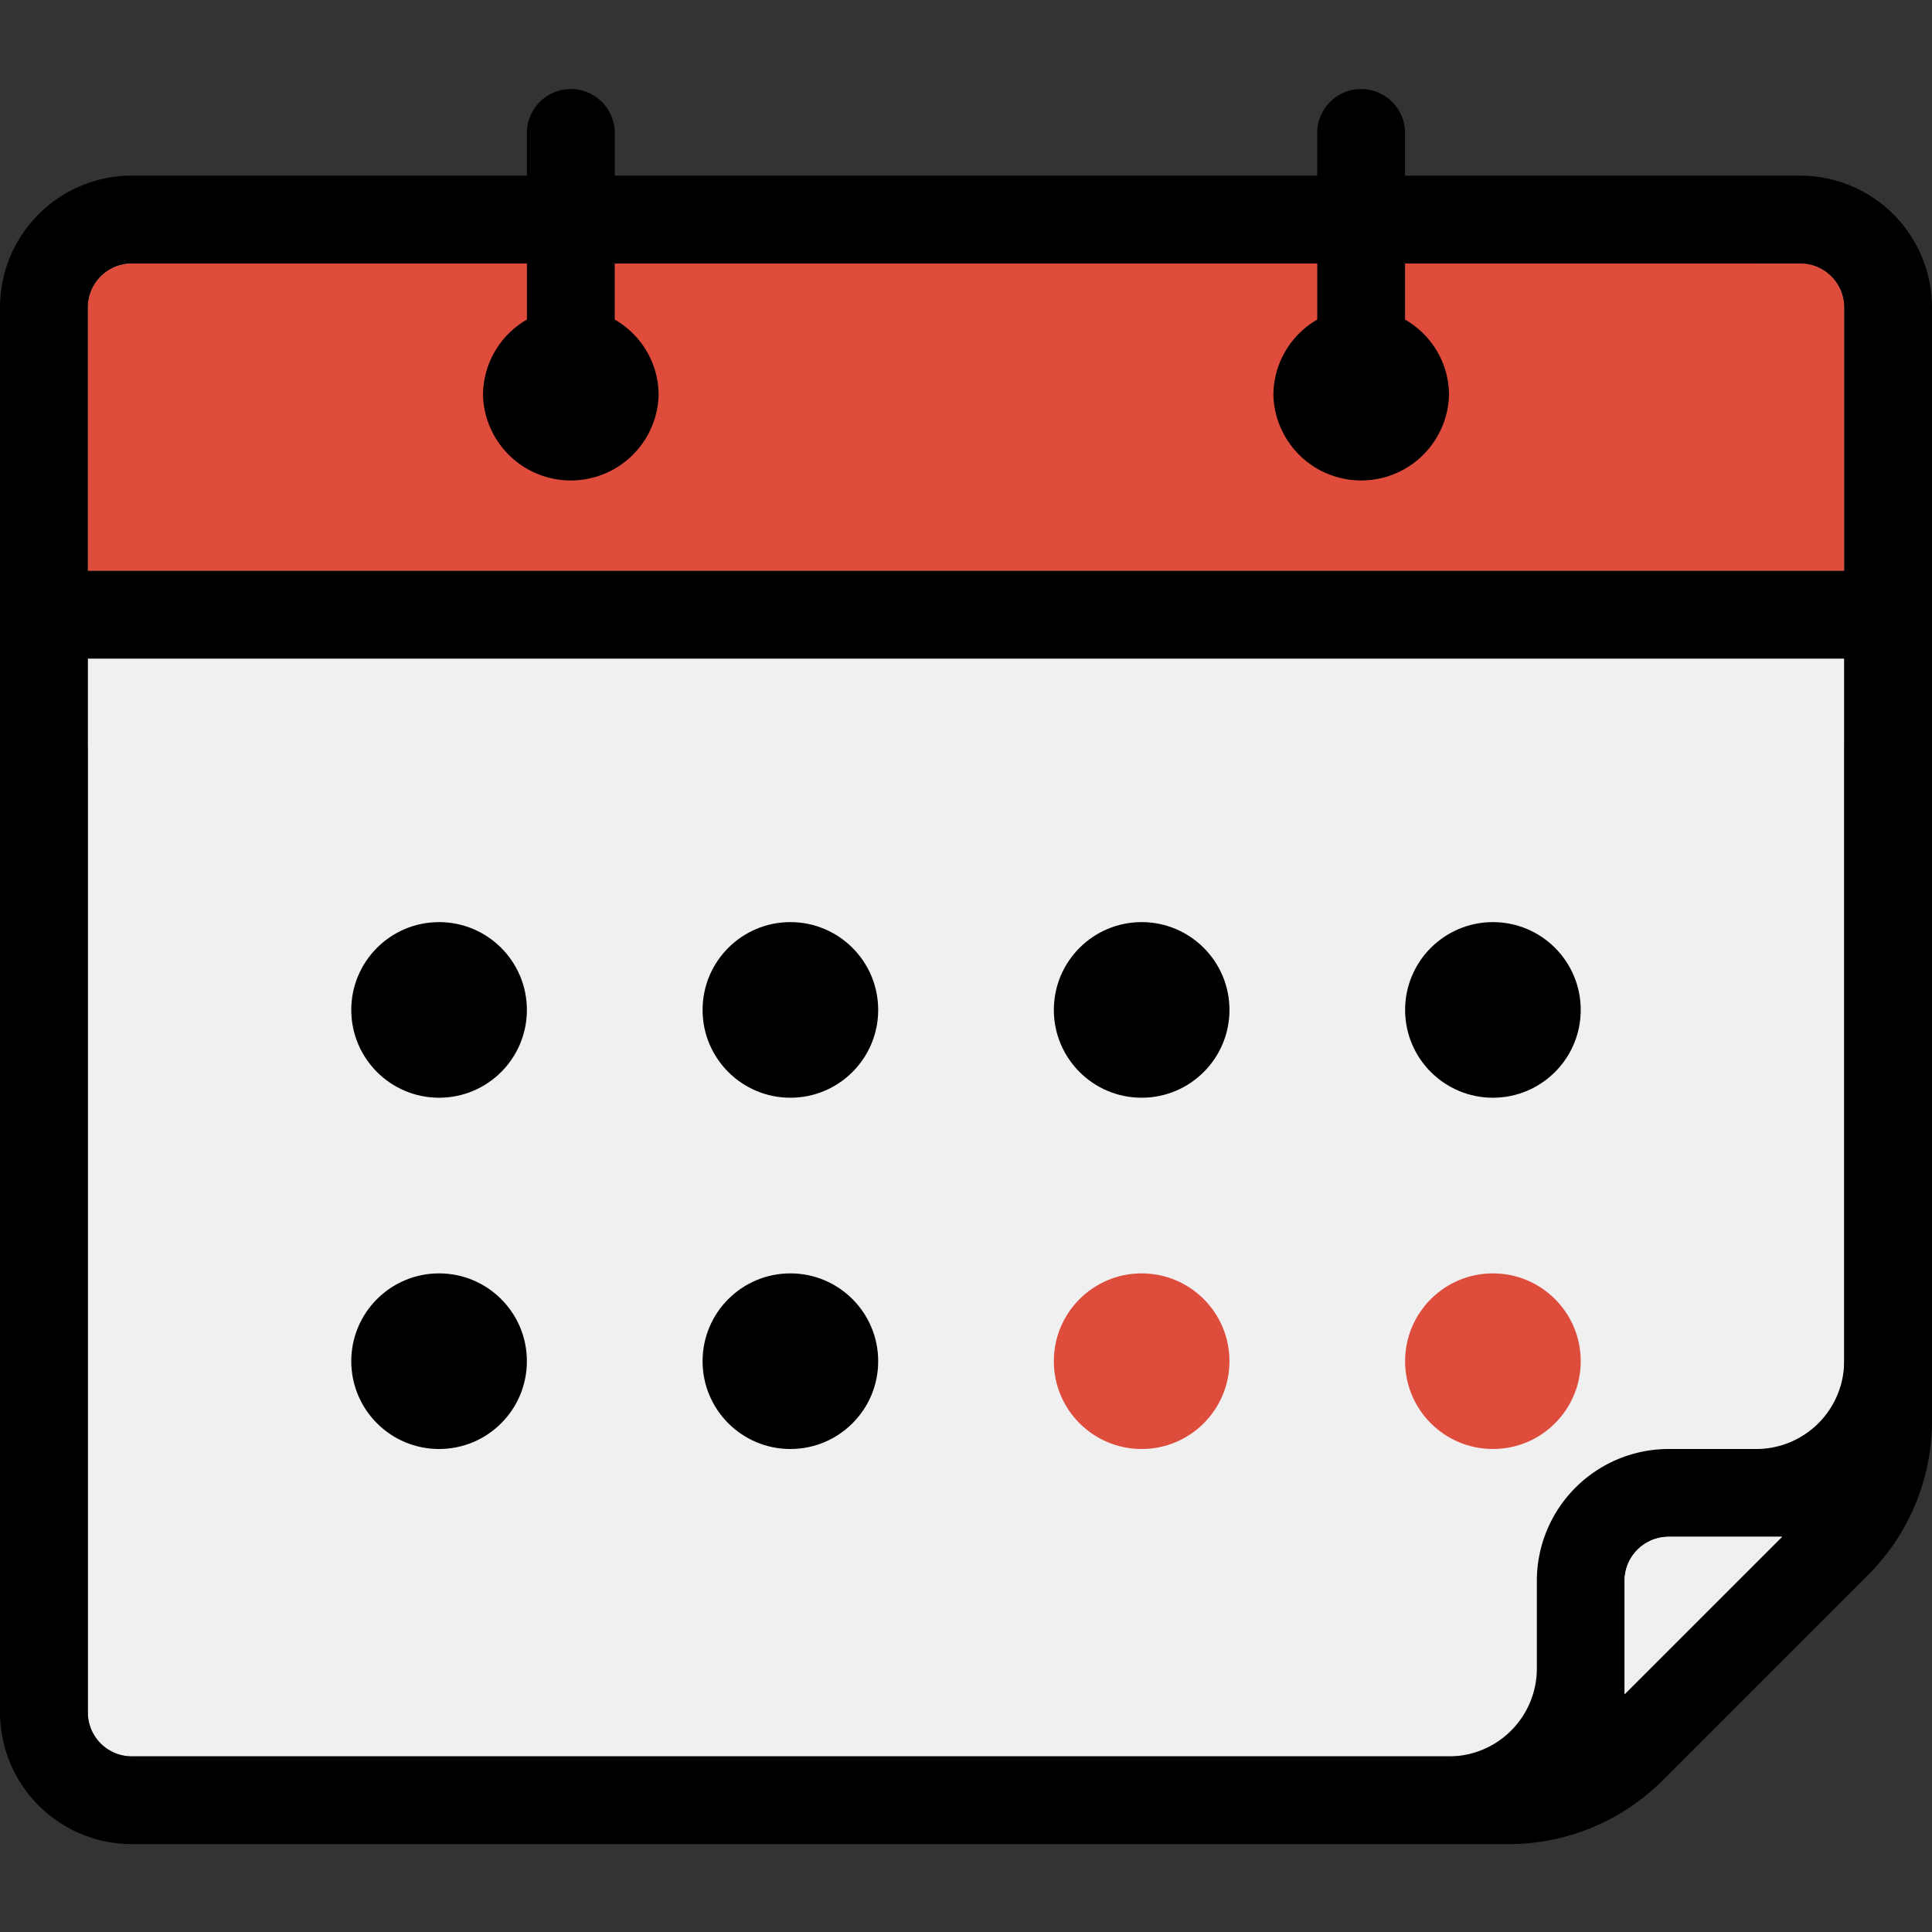 <svg xmlns="http://www.w3.org/2000/svg" viewBox="0 0 512 512"><rect x="0" y="0" width="512" height="512" fill="#333333" stroke="none"/><path fill="#f0f0f0" d="M34.9 465.45h364.73c9.2 0 18.17-3.72 24.68-10.21l54.19-54.2a35.15 35.15 0 0 0 10.23-24.68V81.46c0-6.42-5.23-11.64-11.64-11.64H34.91a11.66 11.66 0 0 0-11.64 11.64v372.36c0 6.41 5.23 11.63 11.64 11.63z" data-old_color="#F1F1F2" data-original="#ECEFF9"/><path fill="#e04c3c" d="M488.73 81.45c0-6.4-5.23-11.63-11.64-11.63H34.91a11.66 11.66 0 0 0-11.64 11.64v69.81h465.46V81.45z" data-old_color="#DF4B3B" data-original="#F04D4E"/><path fill="#de4c3c" d="M477.1 69.82h-11.65v34.9A23.27 23.27 0 0 1 442.19 128H46.55a23.27 23.27 0 0 0-23.28 23.27h465.46V81.45c0-6.42-5.22-11.63-11.64-11.63z" data-old_color="#de4c3c" data-original="#DD353F"/><circle cx="116.36" cy="267.64" r="23.27" data-old_color="#020202" data-original="#014463"/><circle cx="209.46" cy="267.64" r="23.27" data-old_color="#020202" data-original="#014463"/><circle cx="302.55" cy="267.64" r="23.27" data-old_color="#020202" data-original="#014463"/><circle cx="395.64" cy="267.64" r="23.27" data-old_color="#020202" data-original="#014463"/><circle cx="116.36" cy="360.73" r="23.27" data-old_color="#020202" data-original="#014463"/><circle cx="209.46" cy="360.73" r="23.27" data-old_color="#020202" data-original="#014463"/><circle cx="302.55" cy="360.73" r="23.27" fill="#de4c3c" data-old_color="#de4c3c" data-original="#F04B4D"/><circle cx="395.64" cy="360.73" r="23.27" fill="#de4c3c" data-old_color="#de4c3c" data-original="#F04B4D"/><rect width="465.45" height="23.27" x="23.27" y="174.54" fill="#f0f0f0" data-old_color="#F6F6F6" data-original="#D4E3EE"/><path d="M477.1 46.55H372.35V34.9a11.64 11.64 0 0 0-23.27 0v11.64H162.91V34.9a11.64 11.64 0 0 0-23.27 0v11.64H34.9A34.95 34.95 0 0 0 0 81.44v372.37a34.95 34.95 0 0 0 34.9 34.9h364.73a57.8 57.8 0 0 0 41.13-17.03l54.2-54.19A57.8 57.8 0 0 0 512 376.35V81.45a34.95 34.95 0 0 0-34.9-34.9zM430.53 449v-30.1c0-6.4 5.23-11.63 11.64-11.63h30.1L430.54 449zm58.19-88.27A23.3 23.3 0 0 1 465.45 384h-23.27a34.95 34.95 0 0 0-34.9 34.9v23.28A23.3 23.3 0 0 1 384 465.46H34.9a11.66 11.66 0 0 1-11.63-11.64V174.55h465.46v186.18zm0-209.46H23.27V81.45c0-6.4 5.23-11.63 11.64-11.63h104.73v14.87A23.18 23.18 0 0 0 128 104.73a23.28 23.28 0 0 0 46.54 0c0-8.6-4.7-16.03-11.63-20.05V69.82h186.18v14.87a23.18 23.18 0 0 0-11.63 20.04 23.28 23.28 0 0 0 46.54 0c0-8.6-4.71-16.03-11.64-20.05V69.82H477.1c6.41 0 11.64 5.22 11.64 11.63v69.82z" data-old_color="#020202" data-original="#014463"/><path fill="#f0f0f0" d="M430.55 449v-30.1c0-6.4 5.22-11.63 11.63-11.63h30.1L430.54 449z" data-old_color="#BFC0C1" data-original="#C4D7E5"/></svg>